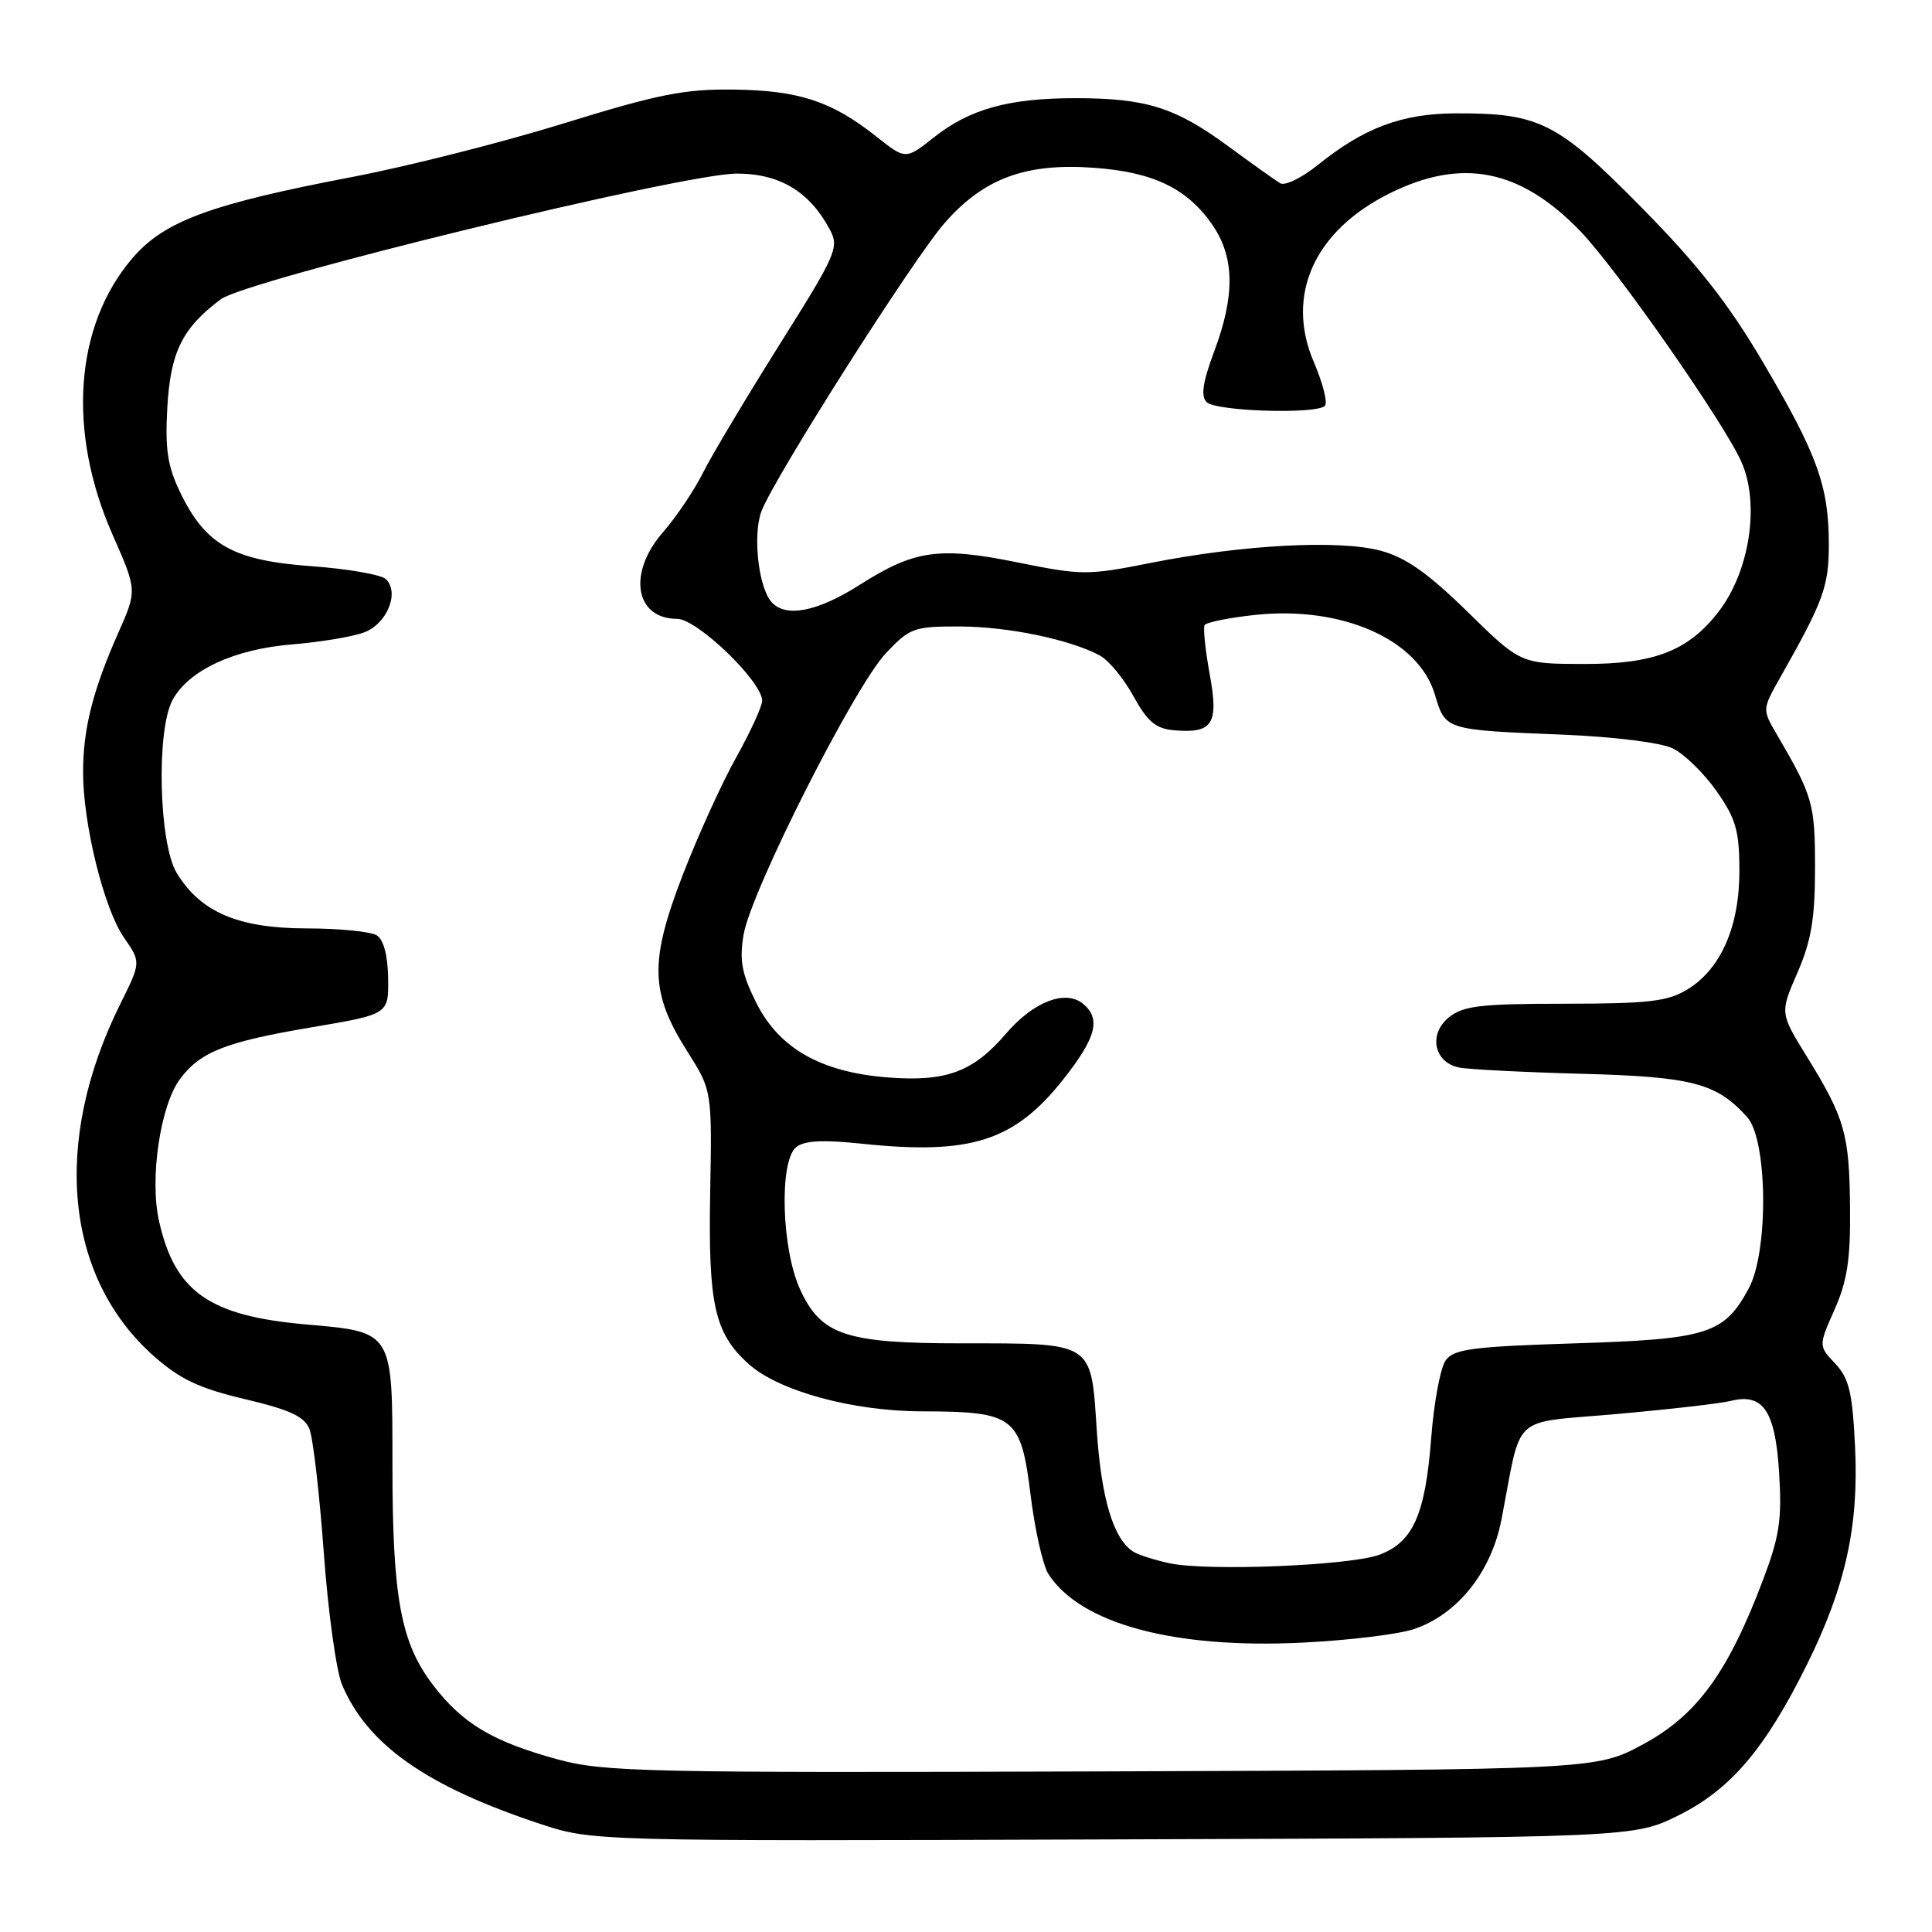 <?xml version="1.0" encoding="UTF-8" standalone="no"?>
<!DOCTYPE svg PUBLIC "-//W3C//DTD SVG 1.1//EN" "http://www.w3.org/Graphics/SVG/1.1/DTD/svg11.dtd" >
<svg xmlns="http://www.w3.org/2000/svg" xmlns:xlink="http://www.w3.org/1999/xlink" version="1.1" viewBox="0 0 256 256">
 <g >
 <path fill="currentColor"
d=" M 222.50 240.50 C 229.35 237.08 233.93 231.67 239.46 220.50 C 244.54 210.22 246.30 202.26 245.81 191.81 C 245.46 184.49 245.02 182.65 243.18 180.69 C 240.96 178.33 240.96 178.33 243.09 173.52 C 244.77 169.74 245.21 166.84 245.14 160.00 C 245.05 150.24 244.45 148.15 239.39 139.96 C 235.85 134.22 235.85 134.22 238.18 128.86 C 240.01 124.64 240.50 121.69 240.50 115.00 C 240.50 106.47 240.22 105.50 235.40 97.25 C 233.50 94.00 233.51 93.98 235.90 89.75 C 241.64 79.61 242.33 77.71 242.33 72.12 C 242.33 64.44 240.81 60.23 233.64 48.06 C 229.03 40.23 225.01 35.10 217.50 27.48 C 206.38 16.19 203.99 14.98 192.88 15.02 C 185.76 15.05 180.76 16.92 174.63 21.85 C 172.50 23.57 170.25 24.66 169.63 24.28 C 169.01 23.91 165.88 21.68 162.68 19.33 C 155.74 14.23 151.83 13.01 142.50 13.01 C 133.66 13.01 128.50 14.44 123.75 18.20 C 120.00 21.17 120.00 21.17 116.09 18.07 C 110.21 13.41 105.84 11.98 97.24 11.87 C 90.70 11.78 87.21 12.48 74.73 16.34 C 66.60 18.86 54.00 22.05 46.72 23.44 C 27.83 27.05 21.76 29.29 17.53 34.23 C 9.88 43.18 8.88 57.17 14.92 70.86 C 18.17 78.23 18.17 78.23 15.67 83.86 C 12.30 91.47 11.01 96.57 11.01 102.30 C 11.00 109.18 13.76 120.36 16.41 124.21 C 18.69 127.50 18.69 127.50 15.93 133.05 C 6.84 151.35 8.59 169.30 20.46 179.76 C 23.88 182.77 26.46 183.98 32.48 185.40 C 38.41 186.80 40.33 187.69 41.00 189.35 C 41.48 190.53 42.33 197.89 42.90 205.70 C 43.47 213.51 44.55 221.38 45.31 223.20 C 48.65 231.16 56.47 236.67 71.50 241.65 C 78.50 243.97 78.50 243.97 147.50 243.73 C 216.50 243.50 216.50 243.50 222.50 240.50 Z  M 73.83 233.11 C 65.24 230.75 61.28 228.38 57.36 223.25 C 53.10 217.66 52.00 211.70 52.00 194.11 C 52.00 176.29 52.14 176.51 40.50 175.49 C 27.70 174.36 23.17 171.16 21.07 161.79 C 19.81 156.19 21.23 146.52 23.83 143.01 C 26.52 139.37 29.87 138.05 41.31 136.12 C 51.50 134.40 51.50 134.40 51.43 129.62 C 51.39 126.63 50.83 124.51 49.93 123.94 C 49.14 123.44 44.96 123.02 40.64 123.02 C 31.55 123.00 26.57 120.87 23.41 115.66 C 21.05 111.76 20.69 96.84 22.85 92.78 C 24.96 88.83 31.01 86.01 38.69 85.39 C 42.44 85.08 46.74 84.37 48.26 83.79 C 51.28 82.65 52.96 78.56 51.15 76.75 C 50.55 76.15 46.09 75.37 41.24 75.02 C 30.90 74.27 27.25 72.22 23.89 65.27 C 22.20 61.78 21.86 59.54 22.17 53.99 C 22.59 46.64 24.15 43.47 29.25 39.66 C 32.71 37.08 90.49 23.00 97.63 23.00 C 103.30 23.00 107.25 25.37 109.93 30.37 C 111.23 32.79 110.88 33.59 103.26 45.71 C 98.84 52.75 94.27 60.40 93.11 62.72 C 91.94 65.04 89.58 68.54 87.87 70.50 C 83.13 75.89 84.12 82.00 89.73 82.00 C 92.36 82.00 100.97 90.28 100.99 92.84 C 101.00 93.57 99.45 96.95 97.56 100.34 C 95.66 103.73 92.46 110.77 90.45 115.98 C 86.04 127.41 86.15 131.55 91.06 139.30 C 94.35 144.50 94.35 144.50 94.10 158.11 C 93.84 172.85 94.68 176.62 99.12 180.67 C 103.10 184.30 112.93 187.00 122.22 187.01 C 134.40 187.04 135.27 187.70 136.55 198.03 C 137.12 202.69 138.19 207.43 138.92 208.57 C 143.16 215.14 155.49 218.49 172.50 217.66 C 178.55 217.37 185.21 216.57 187.30 215.88 C 193.07 213.98 197.60 208.34 198.95 201.35 C 201.73 187.01 199.93 188.65 214.27 187.36 C 221.25 186.74 228.03 185.96 229.32 185.63 C 233.62 184.55 235.23 186.93 235.74 195.09 C 236.13 201.36 235.80 203.56 233.60 209.37 C 228.96 221.63 224.86 227.26 217.77 231.10 C 211.50 234.50 211.50 234.50 146.00 234.72 C 85.29 234.92 80.01 234.80 73.83 233.11 Z  M 154.97 207.14 C 153.02 206.72 150.88 206.04 150.21 205.63 C 147.54 203.98 145.92 198.61 145.32 189.41 C 144.55 177.72 144.99 178.00 127.40 178.00 C 111.99 178.00 108.77 176.91 105.99 170.79 C 103.55 165.41 103.24 153.88 105.48 152.02 C 106.54 151.13 108.98 151.00 114.23 151.55 C 128.65 153.06 134.41 151.22 140.90 143.01 C 145.26 137.49 145.91 135.00 143.51 133.01 C 141.19 131.08 136.93 132.73 133.32 136.94 C 128.94 142.06 125.35 143.38 117.55 142.76 C 108.71 142.05 103.18 138.88 100.16 132.78 C 98.28 129.00 97.96 127.22 98.53 123.85 C 99.49 118.11 113.21 90.98 117.37 86.57 C 120.55 83.20 121.09 83.00 127.12 83.01 C 133.52 83.02 141.74 84.72 145.72 86.85 C 146.89 87.47 148.90 89.90 150.18 92.24 C 152.04 95.61 153.15 96.55 155.51 96.76 C 160.71 97.21 161.51 95.97 160.29 89.33 C 159.71 86.12 159.40 83.20 159.62 82.83 C 159.84 82.46 162.85 81.85 166.30 81.48 C 177.82 80.25 187.94 84.72 190.12 92.01 C 191.55 96.76 191.38 96.71 207.19 97.35 C 213.90 97.63 220.05 98.40 221.64 99.16 C 223.17 99.90 225.77 102.44 227.44 104.81 C 230.01 108.47 230.47 110.05 230.48 115.31 C 230.50 122.75 228.04 128.40 223.58 131.11 C 220.98 132.70 218.45 132.99 207.36 133.00 C 196.17 133.00 193.89 133.27 191.98 134.81 C 189.25 137.02 190.00 140.76 193.32 141.45 C 194.52 141.70 201.80 142.07 209.50 142.28 C 224.24 142.67 227.43 143.50 231.50 148.01 C 234.23 151.03 234.37 165.83 231.71 170.74 C 228.45 176.76 226.29 177.45 208.71 178.00 C 195.15 178.43 192.65 178.75 191.57 180.24 C 190.87 181.19 190.00 185.84 189.64 190.56 C 188.86 200.70 187.24 204.34 182.78 206.01 C 178.91 207.45 160.04 208.22 154.97 207.14 Z  M 194.47 81.08 C 189.23 75.95 186.30 73.88 182.97 72.98 C 177.51 71.49 164.66 72.17 152.47 74.59 C 144.14 76.25 143.32 76.24 134.93 74.54 C 124.44 72.41 121.19 72.87 113.94 77.48 C 108.26 81.10 104.00 81.91 102.17 79.70 C 100.46 77.65 99.74 70.77 100.90 67.73 C 102.65 63.18 121.07 34.21 125.20 29.51 C 130.38 23.62 135.91 21.58 144.92 22.23 C 152.89 22.80 157.41 25.00 160.75 29.95 C 163.59 34.18 163.64 39.22 160.89 46.56 C 159.36 50.65 159.09 52.49 159.89 53.29 C 161.10 54.50 174.41 54.92 175.55 53.78 C 175.95 53.38 175.29 50.78 174.10 48.00 C 170.29 39.16 174.12 30.61 184.10 25.64 C 193.70 20.85 201.44 22.38 209.41 30.64 C 214.22 35.62 228.63 56.28 230.79 61.30 C 233.19 66.85 231.83 75.69 227.76 81.00 C 223.77 86.21 219.24 87.99 210.00 87.98 C 201.50 87.97 201.50 87.97 194.47 81.08 Z "/>
</g>
</svg>